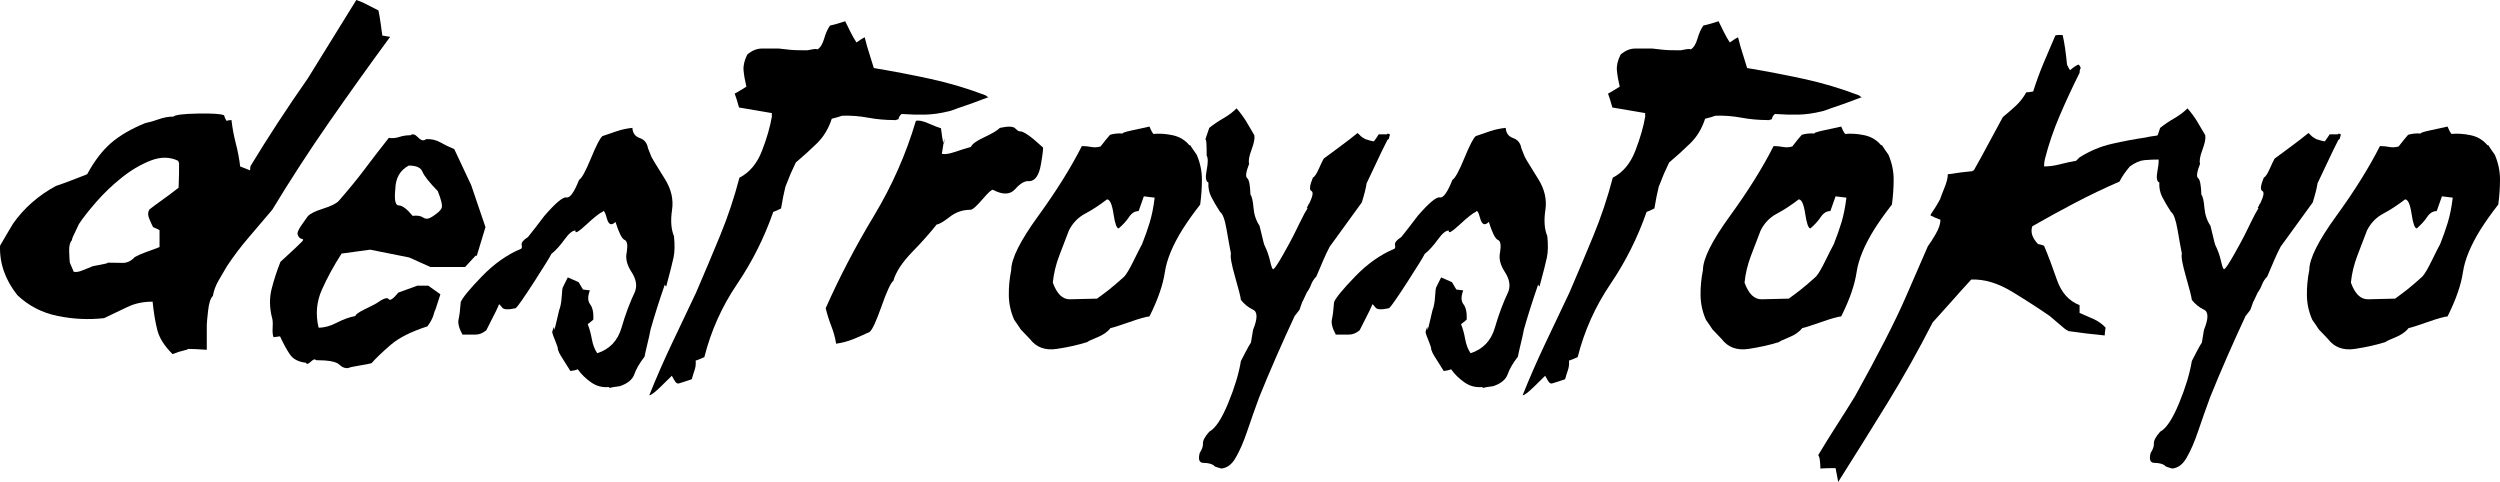 <?xml version="1.0" encoding="utf-8"?>
<!-- Generator: Adobe Illustrator 16.0.0, SVG Export Plug-In . SVG Version: 6.00 Build 0)  -->
<!DOCTYPE svg PUBLIC "-//W3C//DTD SVG 1.1//EN" "http://www.w3.org/Graphics/SVG/1.1/DTD/svg11.dtd">
<svg version="1.1" id="Layer_1" xmlns="http://www.w3.org/2000/svg" xmlns:xlink="http://www.w3.org/1999/xlink" x="0px" y="0px"
	 width="894.038px" height="172.36px" viewBox="0 0 894.038 172.36" enable-background="new 0 0 894.038 172.36"
	 xml:space="preserve">
<g>
	<path d="M61.703,126.634c-2.893-2.891-4.703-5.734-5.424-8.524c-0.725-2.79-1.293-6.2-1.705-10.229
		c-3.41,0-6.434,0.646-9.068,1.938c-2.635,1.293-5.4,2.61-8.292,3.952c-5.478,0.62-11.005,0.363-16.585-0.774
		c-5.58-1.137-10.385-3.617-14.415-7.44c-4.34-5.476-6.408-11.366-6.2-17.67c0.722-1.24,1.472-2.531,2.248-3.875
		c0.775-1.341,1.574-2.686,2.402-4.03c3.926-5.58,9.041-10.075,15.345-13.485c1.86-0.62,3.72-1.291,5.58-2.015
		c1.86-0.722,3.72-1.446,5.58-2.17c2.582-4.752,5.425-8.472,8.525-11.16c3.1-2.686,7.181-5.062,12.246-7.13
		c1.549-0.31,3.178-0.775,4.883-1.395s3.434-0.93,5.191-0.93c0.621-0.62,3.512-0.981,8.68-1.085c5.166-0.102,8.318,0.104,9.455,0.62
		c0.207,0.828,0.516,1.499,0.93,2.015c0.412-0.206,0.982-0.31,1.705-0.31c0.311,2.79,0.826,5.58,1.551,8.37
		c0.723,2.79,1.24,5.529,1.551,8.215c0.721,0.31,1.91,0.775,3.564,1.395c0-0.722,0.051-1.24,0.154-1.55
		c6.201-10.23,13.021-20.666,20.461-31.31c2.891-4.65,5.785-9.324,8.68-14.028c2.893-4.701,5.785-9.377,8.68-14.027
		c0.93,0.31,1.729,0.62,2.402,0.93c0.672,0.31,2.504,1.24,5.502,2.79c0.311,1.449,0.568,2.945,0.775,4.495
		c0.207,1.55,0.412,3.049,0.621,4.495l2.789,0.465c-7.439,10.128-14.701,20.281-21.777,30.458
		c-7.078,10.179-13.873,20.642-20.383,31.388c-2.789,3.308-5.605,6.614-8.447,9.92c-2.844,3.308-5.451,6.769-7.828,10.385
		c-0.93,1.55-1.912,3.231-2.943,5.038c-1.035,1.809-1.705,3.643-2.016,5.502c-0.828,0.724-1.395,2.48-1.705,5.27
		c-0.311,2.791-0.465,4.496-0.465,5.115c0,1.449,0,2.922,0,4.418c0,1.499,0,2.972,0,4.418c-2.895-0.207-5.115-0.311-6.666-0.311
		c-0.207,0.209-0.801,0.414-1.781,0.62C64.518,125.603,63.254,126.015,61.703,126.634z M64.029,58.28
		c-0.209-0.412-0.311-0.671-0.311-0.775c-2.998-1.446-6.277-1.473-9.842-0.078s-7.029,3.437-10.385,6.123
		c-3.36,2.688-6.409,5.607-9.146,8.758c-2.739,3.153-4.781,5.761-6.123,7.827c-1.24,2.584-1.964,4.108-2.17,4.573
		c-0.208,0.465-0.31,0.853-0.31,1.163c-0.724,0.724-1.061,2.015-1.008,3.875c0.051,1.86,0.128,3.255,0.233,4.185
		c0.102,0.208,0.206,0.44,0.31,0.697c0.102,0.259,0.465,1.112,1.085,2.558c0.826,0.208,1.911,0.026,3.255-0.542
		c1.342-0.567,2.427-1.008,3.255-1.318c0.102-0.102,1.059-0.31,2.868-0.62c1.807-0.31,2.763-0.567,2.867-0.775
		c1.86,0,3.589,0.026,5.192,0.077c1.602,0.053,3.074-0.644,4.418-2.092c1.342-0.722,2.764-1.342,4.264-1.86
		c1.496-0.516,3.021-1.085,4.572-1.705c0-0.93,0-1.911,0-2.945c0-1.032,0-2.066,0-3.1c-0.52-0.31-1.293-0.671-2.326-1.085
		c-0.414-0.826-0.879-1.86-1.395-3.1c-0.518-1.24-0.465-2.325,0.154-3.255c1.033-0.826,2.531-1.938,4.496-3.333
		c1.961-1.395,3.926-2.867,5.891-4.417c0-0.826,0.023-1.651,0.076-2.48c0.051-0.826,0.078-1.705,0.078-2.635c0-0.62,0-1.24,0-1.86
		C64.029,59.52,64.029,58.9,64.029,58.28z M57.055,85.405c0-1.032,0-2.066,0-3.1c0.102,0,0.205,0,0.309,0c0,1.034,0,2.068,0,3.1
		c0,1.034,0,2.015,0,2.945c-0.104,0-0.207,0-0.309,0C57.055,87.42,57.055,86.439,57.055,85.405z"/>
	<path d="M155.787,110.515c-0.208,0.31-0.465,1.034-0.775,2.17c-0.31,1.139-1.034,2.48-2.17,4.029
		c-5.788,1.86-10.152,4.057-13.098,6.588c-2.944,2.533-5.245,4.728-6.897,6.588c-0.724,0.208-2.196,0.491-4.417,0.853
		c-2.224,0.363-3.487,0.646-3.798,0.853c-1.138,0.208-2.247-0.206-3.332-1.24c-1.085-1.031-3.851-1.55-8.293-1.55
		c-0.31-0.517-0.93-0.335-1.859,0.542c-0.931,0.879-1.5,1.008-1.705,0.388c-2.688-0.31-4.6-1.291-5.735-2.944
		c-1.139-1.652-2.325-3.822-3.565-6.511c-0.104,0-0.879,0.104-2.324,0.31c-0.311-0.721-0.414-1.91-0.311-3.564
		c0.102-1.652,0-2.892-0.31-3.72c-0.828-3.512-0.853-6.82-0.078-9.92c0.775-3.1,1.834-6.355,3.178-9.765
		c1.55-1.446,2.841-2.635,3.875-3.565c1.032-0.93,2.325-2.17,3.875-3.72c0.516-0.516,0.465-0.826-0.155-0.93
		c-0.619-0.102-1.085-0.566-1.395-1.395c-0.31-0.62,0.128-1.782,1.317-3.487c1.187-1.705,1.938-2.763,2.248-3.178
		c0.825-0.93,2.635-1.833,5.425-2.712c2.79-0.876,4.649-1.782,5.58-2.712c3.615-4.132,6.665-7.852,9.145-11.16
		c2.48-3.306,5.425-7.13,8.835-11.47c1.24,0.208,2.48,0.104,3.72-0.31c1.24-0.412,2.582-0.62,4.03-0.62
		c0.722-0.62,1.628-0.361,2.713,0.775c1.085,1.139,2.039,1.344,2.867,0.62c1.86-0.102,3.565,0.286,5.115,1.163
		c1.55,0.879,3.201,1.681,4.96,2.402l6.045,12.865l5.115,15.035l-3.101,10.23h-0.465l-3.72,4.03h-12.4l-7.595-3.41l-13.95-2.79
		l-10.229,1.395c-2.79,4.34-5.142,8.656-7.053,12.943c-1.913,4.289-2.301,8.811-1.162,13.563c2.065,0,4.235-0.594,6.51-1.782
		c2.271-1.188,4.495-1.988,6.665-2.402c0-0.517,1.109-1.318,3.332-2.403c2.221-1.085,3.59-1.782,4.107-2.093
		c2.48-1.755,3.953-2.271,4.418-1.55c0.465,0.725,1.627-0.051,3.487-2.325l6.82-2.48h3.875l4.34,3.1L155.787,110.515z
		 M156.563,68.355c-3.101-3.202-4.937-5.527-5.503-6.975c-0.569-1.446-2.196-2.17-4.883-2.17c-3.1,1.654-4.703,4.444-4.805,8.37
		c-0.414,3.928,0,5.89,1.24,5.89c1.239,0,2.892,1.24,4.96,3.72c1.651-0.206,2.918,0,3.797,0.62c0.877,0.62,1.938,0.518,3.178-0.31
		c1.962-1.24,3.101-2.298,3.41-3.178C158.267,73.446,157.802,71.455,156.563,68.355z"/>
	<path d="M186.321,88.97c0.311-0.102,0.388-0.566,0.232-1.395c-0.155-0.826,0.594-1.756,2.248-2.79
		c0.102-0.102,1.058-1.318,2.867-3.643c1.807-2.325,2.814-3.643,3.022-3.953c4.03-4.65,6.665-6.844,7.905-6.587
		c1.239,0.259,2.736-1.833,4.495-6.278c0.93-0.516,2.349-3.1,4.262-7.75c1.911-4.65,3.279-7.285,4.107-7.905
		c1.756-0.62,3.488-1.213,5.193-1.783c1.705-0.566,3.538-0.954,5.502-1.162c0.102,1.86,0.981,3.076,2.635,3.643
		c1.652,0.569,2.636,1.782,2.945,3.642l1.24,3.1c0.31,0.62,1.109,1.964,2.402,4.03c1.291,2.068,2.093,3.359,2.402,3.875
		c2.271,3.618,3.124,7.312,2.558,11.083c-0.569,3.773-0.337,6.897,0.697,9.377c0.311,3.1,0.257,5.633-0.154,7.595
		c-0.415,1.964-1.294,5.425-2.636,10.385c-0.104-0.102-0.208-0.206-0.31-0.31c-0.104-0.102-0.155-0.257-0.155-0.465
		c-2.068,5.994-3.773,11.368-5.115,16.12c-0.31,1.654-0.673,3.309-1.085,4.959c-0.414,1.654-0.774,3.256-1.085,4.806
		c-1.758,2.274-2.972,4.366-3.643,6.277c-0.673,1.913-2.402,3.333-5.192,4.263c-1.654,0.208-2.894,0.414-3.72,0.62
		c0-0.206-0.104-0.31-0.31-0.31c-2.274,0.207-4.367-0.361-6.278-1.705c-1.913-1.342-3.487-2.893-4.728-4.65
		c-0.724,0.311-1.603,0.518-2.635,0.62c-1.859-2.996-2.998-4.806-3.41-5.425c-0.414-0.621-0.774-1.396-1.085-2.325
		c0.102-0.31-0.182-1.265-0.853-2.868c-0.673-1.601-1.061-2.712-1.162-3.332c0.516-1.859,0.748-2.221,0.697-1.085
		c-0.053,1.138,0.543-1.085,1.782-6.665c0.517-1.342,0.826-2.996,0.931-4.96c0.102-1.962,0.257-3.1,0.465-3.41l1.705-3.41
		l3.875,1.705l1.55,2.635l2.48,0.31c-0.829,2.17-0.802,3.824,0.077,4.96c0.877,1.139,1.265,2.945,1.162,5.425
		c0,0.104-0.673,0.673-2.015,1.705c0.62,1.55,1.109,3.333,1.473,5.348c0.36,2.015,1.008,3.696,1.938,5.037
		c4.441-1.446,7.336-4.495,8.68-9.145c1.342-4.65,2.945-8.937,4.805-12.865c0.826-2.17,0.412-4.519-1.239-7.053
		c-1.654-2.531-2.224-4.882-1.705-7.052c0.411-2.582,0.155-4.054-0.775-4.417c-0.93-0.361-2.015-2.504-3.255-6.433
		c-1.448,1.448-2.479,1.008-3.1-1.317s-1.139-3.073-1.551-2.248c-0.93,0.31-2.843,1.809-5.734,4.495
		c-2.895,2.688-4.186,3.41-3.875,2.17c-1.034-0.102-2.352,0.957-3.953,3.177c-1.603,2.224-3.177,3.953-4.727,5.193
		c-0.415,0.93-2.456,4.238-6.123,9.92c-3.669,5.684-5.865,8.835-6.588,9.455c-2.688,0.62-4.315,0.543-4.882-0.232
		c-0.569-0.775-0.957-1.162-1.163-1.162c0.206,0-1.293,3.1-4.494,9.3c-1.24,1.034-2.531,1.55-3.875,1.55c-1.342,0-2.893,0-4.65,0
		c-1.24-2.271-1.705-4.08-1.396-5.425c0.311-1.342,0.569-3.41,0.775-6.2c0.62-1.55,3.127-4.597,7.518-9.145
		C176.685,94.344,181.361,91.038,186.321,88.97z"/>
	<path d="M264.285,38.44c-0.62-2.271-1.139-3.926-1.551-4.96c0.62-0.31,1.291-0.698,2.016-1.163c0.722-0.465,1.445-0.903,2.17-1.317
		c-0.519-2.17-0.853-4.107-1.008-5.813s0.283-3.589,1.317-5.658c1.652-1.446,3.41-2.17,5.271-2.17c1.859,0,3.875,0,6.045,0
		c2.582,0.31,4.313,0.492,5.192,0.542c0.877,0.053,2.558,0.078,5.037,0.078c1.551-0.31,2.48-0.465,2.79-0.465
		c0.311,0,0.567,0.053,0.775,0.155c1.031-0.62,1.833-1.911,2.402-3.875c0.566-1.962,1.265-3.512,2.093-4.65
		c0.93-0.206,1.833-0.438,2.712-0.698c0.877-0.256,1.783-0.542,2.713-0.853c1.55,3.205,2.531,5.142,2.945,5.813
		c0.411,0.673,0.774,1.267,1.085,1.783c1.445-1.032,2.427-1.652,2.944-1.86c0.311,1.24,0.594,2.325,0.853,3.255
		c0.257,0.93,1.059,3.514,2.403,7.75c6.819,1.138,13.563,2.429,20.227,3.875c6.665,1.448,13.253,3.41,19.763,5.89
		c0.102,0.104,0.257,0.232,0.465,0.387c0.206,0.155,0.412,0.232,0.62,0.232c-1.859,0.724-3.72,1.422-5.58,2.093
		c-1.859,0.673-3.72,1.317-5.58,1.938c-0.619,0.208-1.188,0.414-1.704,0.62c-0.519,0.208-1.034,0.363-1.551,0.465
		c-2.998,0.724-5.788,1.112-8.37,1.163c-2.584,0.053-5.374-0.024-8.369-0.232c-0.62,0.518-0.983,1.138-1.085,1.86
		c-0.829,0.31-1.345,0.414-1.551,0.31c-3.204,0-6.33-0.284-9.377-0.853c-3.05-0.567-6.123-0.799-9.223-0.698
		c-0.828,0.31-2.068,0.673-3.72,1.085c-1.139,3.514-2.895,6.433-5.271,8.758c-2.378,2.325-4.909,4.625-7.595,6.897
		c-0.93,1.964-1.55,3.308-1.86,4.03c-0.31,0.724-0.93,2.274-1.859,4.65c-0.519,2.068-1.034,4.65-1.551,7.75
		c-1.239,0.62-2.17,1.034-2.79,1.24c-3.204,9.198-7.517,17.801-12.942,25.808c-5.425,8.009-9.326,16.715-11.702,26.118
		c-1.654,0.724-2.688,1.139-3.1,1.24c0.102,1.239-0.027,2.378-0.388,3.41c-0.363,1.033-0.697,2.119-1.008,3.254
		c-0.93,0.311-1.782,0.596-2.558,0.854c-0.774,0.259-1.525,0.491-2.247,0.697c-0.519,0-0.983-0.388-1.396-1.163
		c-0.414-0.774-0.724-1.317-0.93-1.628c-0.62,0.621-1.962,1.938-4.03,3.953c-2.065,2.016-3.41,3.022-4.029,3.022
		c2.479-6.2,5.168-12.347,8.06-18.444c2.892-6.097,5.786-12.192,8.68-18.291c2.892-6.716,5.735-13.458,8.525-20.228
		c2.79-6.767,5.115-13.717,6.975-20.848c3.616-1.86,6.302-5.062,8.061-9.61c1.756-4.546,2.944-8.68,3.564-12.4
		c-0.104-0.31-0.104-0.671,0-1.085c-1.964-0.31-3.928-0.645-5.89-1.008C268.211,39.086,266.246,38.75,264.285,38.44z"/>
	<path d="M355.114,67.89c-0.414-0.206-1.681,0.93-3.798,3.41c-2.119,2.48-3.541,3.72-4.263,3.72c-2.79,0-5.27,0.853-7.439,2.558
		c-2.17,1.705-3.72,2.61-4.65,2.712c-2.274,2.894-5.192,6.176-8.757,9.842c-3.565,3.669-5.813,7.106-6.743,10.308
		c-0.93,0.724-2.352,3.797-4.263,9.223c-1.913,5.425-3.332,8.447-4.262,9.067c-1.965,0.93-3.902,1.782-5.813,2.558
		c-1.914,0.774-3.953,1.317-6.123,1.628c-0.31-2.066-0.879-4.159-1.705-6.278c-0.828-2.116-1.499-4.263-2.015-6.433
		c4.96-11.16,10.695-22.138,17.205-32.937c6.51-10.797,11.521-22.139,15.035-34.022c0.93-0.31,2.402-0.024,4.417,0.853
		c2.016,0.879,3.538,1.472,4.572,1.782c0.62,5.064,1.008,6.614,1.163,4.65c0.155-1.961-0.131-0.465-0.853,4.495
		c1.136,0.208,2.608,0,4.417-0.62c1.807-0.62,3.798-1.24,5.968-1.86c0.412-1.032,2.015-2.194,4.805-3.487
		c2.79-1.291,4.65-2.403,5.58-3.333c2.892-0.62,4.701-0.567,5.426,0.155c0.722,0.724,1.239,1.085,1.55,1.085
		c1.239-0.206,4.029,1.705,8.37,5.735c0.205,0.208-0.027,2.248-0.698,6.123c-0.673,3.875-2.041,5.866-4.107,5.968
		c-1.55-0.206-3.23,0.724-5.037,2.79C361.287,69.648,358.626,69.75,355.114,67.89z"/>
	<path d="M401.457,47.74l0.311-0.31c0.93-0.31,1.782-0.543,2.558-0.698c0.774-0.155,3.022-0.644,6.742-1.473
		c0.206,0.519,0.412,0.983,0.62,1.395c0.206,0.414,0.465,0.829,0.775,1.24c2.17-0.206,4.468-0.051,6.897,0.465
		c2.427,0.519,4.417,1.705,5.967,3.565c0.102,0,0.206,0,0.311,0c0.516,0.829,1.291,1.964,2.325,3.41
		c1.239,2.894,1.859,5.839,1.859,8.835c0,2.999-0.208,5.994-0.62,8.99c-1.138,1.448-2.223,2.894-3.255,4.34
		c-1.034,1.448-2.015,2.894-2.945,4.34c-3.618,5.789-5.761,10.954-6.432,15.5c-0.674,4.548-2.507,9.818-5.503,15.81
		c-1.24,0.104-3.618,0.775-7.13,2.016c-3.515,1.239-5.788,1.963-6.82,2.17c-1.034,1.344-2.635,2.455-4.805,3.332
		c-2.17,0.879-3.309,1.422-3.41,1.627c-3.204,1.035-6.873,1.86-11.005,2.48c-4.134,0.62-7.338-0.566-9.61-3.564l-3.255-3.41
		c-0.519-0.826-1.293-1.962-2.325-3.41c-1.239-2.79-1.887-5.682-1.938-8.68c-0.053-2.996,0.232-6.045,0.853-9.145
		c0-4.03,3.229-10.487,9.688-19.375c6.457-8.886,11.649-17.205,15.578-24.955c1.136,0,2.247,0.104,3.332,0.31
		c1.085,0.208,2.194,0.155,3.333-0.155c1.445-1.86,2.581-3.255,3.41-4.185C398.304,47.793,399.804,47.638,401.457,47.74z
		 M376.502,101.06c1.446,4.03,3.488,6.021,6.123,5.967c2.635-0.051,5.863-0.128,9.688-0.232c1.445-1.032,2.892-2.117,4.34-3.255
		c1.446-1.136,3.255-2.686,5.425-4.65c0.826-0.93,1.911-2.764,3.255-5.503c1.342-2.736,2.376-4.778,3.101-6.122
		c1.031-2.582,1.938-5.14,2.712-7.673c0.775-2.531,1.369-5.502,1.783-8.912l-3.875-0.465l-1.86,5.27
		c-1.344,0-2.479,0.698-3.41,2.093c-0.93,1.395-2.17,2.766-3.72,4.107c-0.725,0-1.344-1.729-1.86-5.192
		c-0.518-3.461-1.293-5.193-2.325-5.193c-2.688,2.068-5.296,3.773-7.827,5.115c-2.533,1.344-4.471,3.359-5.813,6.045
		c-1.034,2.688-2.17,5.658-3.41,8.913C377.588,94.627,376.813,97.858,376.502,101.06z"/>
	<path d="M448.11,117.955c1.651-4.029,1.651-6.432,0-7.207c-1.654-0.775-3.1-1.938-4.34-3.488c-0.104-1.032-0.802-3.797-2.093-8.292
		c-1.293-4.495-1.782-7.258-1.473-8.292c-0.414-2.066-0.93-4.907-1.55-8.525c-0.62-3.616-1.395-5.735-2.325-6.355
		c-1.344-2.066-2.402-3.875-3.177-5.425c-0.775-1.55-1.112-3.255-1.008-5.115c-0.93-0.31-1.139-1.782-0.62-4.417
		c0.516-2.635,0.516-4.364,0-5.192c0-4.132-0.131-6.019-0.388-5.658c-0.259,0.363,0.18-1.058,1.317-4.262
		c1.551-1.24,3.229-2.376,5.038-3.41c1.807-1.032,3.383-2.221,4.728-3.565c1.342,1.55,2.504,3.126,3.487,4.728
		c0.98,1.603,1.938,3.23,2.867,4.882c0.206,1.138-0.131,2.868-1.007,5.192c-0.88,2.325-1.163,4.006-0.853,5.038
		c-1.139,2.894-1.371,4.599-0.698,5.115c0.671,0.518,1.059,2.48,1.163,5.89c0.516,0.62,0.877,2.17,1.085,4.65
		c0.206,2.48,0.93,4.65,2.17,6.51c0.102,0.31,0.388,1.473,0.853,3.488c0.465,2.015,0.748,3.126,0.853,3.332
		c0.93,1.86,1.627,3.824,2.093,5.89c0.465,2.068,0.853,2.999,1.162,2.79c0.516-0.31,1.652-2.015,3.41-5.115
		c1.756-3.1,3.047-5.476,3.875-7.13c0.311-0.62,1.059-2.143,2.248-4.572c1.186-2.427,2.092-4.107,2.713-5.038h-0.311
		c0.516-1.136,0.826-1.705,0.93-1.705c1.24-2.582,1.473-4.054,0.697-4.417c-0.775-0.361-0.596-1.938,0.543-4.728
		c0.619-0.31,1.318-1.342,2.092-3.1c0.775-1.756,1.369-2.996,1.783-3.72c0.826-0.62,2.607-1.938,5.348-3.953
		c2.736-2.015,4.984-3.744,6.742-5.192c0.311,0.208,0.621,0.492,0.93,0.853c0.311,0.363,0.93,0.802,1.861,1.317
		c1.549,0.519,2.58,0.775,3.1,0.775c0.205-0.31,0.465-0.671,0.775-1.085c0.309-0.412,0.619-0.876,0.93-1.395
		c0.412,0,0.852,0,1.316,0s1.008,0,1.629,0l0.309-0.31c0.621,0.31,0.877,0.415,0.775,0.31c-0.104,0.31-0.26,0.879-0.465,1.705
		c-0.104,0-0.26,0.104-0.465,0.31c-0.621,1.24-1.268,2.533-1.938,3.875c-0.674,1.344-2.506,5.219-5.502,11.625
		c-0.209,1.55-0.775,3.824-1.705,6.82l-11.471,15.81c-0.828,1.55-1.604,3.178-2.324,4.883c-0.725,1.705-1.551,3.642-2.48,5.813
		c-0.828,0.828-1.449,1.782-1.859,2.867c-0.414,1.085-0.932,2.042-1.551,2.868c-1.24,2.688-1.758,3.747-1.551,3.177
		c0.207-0.566-0.154,0.441-1.084,3.022c-0.414,0.519-0.93,1.189-1.551,2.015v-0.154c-2.273,4.858-4.494,9.765-6.664,14.725
		c-2.17,4.961-4.239,9.869-6.201,14.725c-1.55,4.238-2.972,8.27-4.263,12.091c-1.293,3.821-2.661,6.975-4.107,9.455
		c-1.344,2.376-3.049,3.667-5.114,3.875c-1.965-0.519-2.844-0.88-2.636-1.085c-0.93-0.62-2.17-0.93-3.72-0.93
		s-2.015-1.189-1.395-3.565c0.825-1.24,1.213-2.378,1.162-3.41c-0.054-1.034,0.697-2.429,2.247-4.185
		c2.17-1.137,4.418-4.52,6.743-10.152c2.325-5.631,3.848-10.669,4.572-15.113c2.686-5.27,3.899-7.387,3.643-6.355
		C447.154,123.794,447.387,122.193,448.11,117.955z"/>
	<path d="M498.639,88.97c0.311-0.102,0.389-0.566,0.232-1.395c-0.154-0.826,0.594-1.756,2.248-2.79
		c0.102-0.102,1.059-1.318,2.867-3.643c1.807-2.325,2.814-3.643,3.023-3.953c4.029-4.65,6.664-6.844,7.904-6.587
		c1.24,0.259,2.736-1.833,4.496-6.278c0.93-0.516,2.348-3.1,4.262-7.75c1.91-4.65,3.279-7.285,4.107-7.905
		c1.756-0.62,3.488-1.213,5.193-1.783c1.705-0.566,3.537-0.954,5.502-1.162c0.102,1.86,0.98,3.076,2.635,3.643
		c1.652,0.569,2.635,1.782,2.945,3.642l1.24,3.1c0.309,0.62,1.109,1.964,2.402,4.03c1.291,2.068,2.092,3.359,2.402,3.875
		c2.271,3.618,3.123,7.312,2.557,11.083c-0.568,3.773-0.336,6.897,0.697,9.377c0.311,3.1,0.258,5.633-0.154,7.595
		c-0.414,1.964-1.293,5.425-2.635,10.385c-0.104-0.102-0.209-0.206-0.311-0.31c-0.104-0.102-0.154-0.257-0.154-0.465
		c-2.068,5.994-3.773,11.368-5.115,16.12c-0.311,1.654-0.674,3.309-1.086,4.959c-0.414,1.654-0.773,3.256-1.084,4.806
		c-1.758,2.274-2.973,4.366-3.643,6.277c-0.674,1.913-2.402,3.333-5.193,4.263c-1.654,0.208-2.893,0.414-3.719,0.62
		c0-0.206-0.105-0.31-0.311-0.31c-2.273,0.207-4.367-0.361-6.277-1.705c-1.914-1.342-3.488-2.893-4.729-4.65
		c-0.723,0.311-1.602,0.518-2.635,0.62c-1.859-2.996-2.998-4.806-3.41-5.425c-0.414-0.621-0.773-1.396-1.084-2.325
		c0.102-0.31-0.182-1.265-0.854-2.868c-0.672-1.601-1.061-2.712-1.162-3.332c0.516-1.859,0.748-2.221,0.697-1.085
		c-0.053,1.138,0.543-1.085,1.783-6.665c0.516-1.342,0.826-2.996,0.93-4.96c0.102-1.962,0.258-3.1,0.465-3.41l1.705-3.41
		l3.875,1.705l1.551,2.635l2.48,0.31c-0.83,2.17-0.803,3.824,0.076,4.96c0.877,1.139,1.266,2.945,1.162,5.425
		c0,0.104-0.672,0.673-2.014,1.705c0.619,1.55,1.109,3.333,1.473,5.348c0.359,2.015,1.008,3.696,1.938,5.037
		c4.441-1.446,7.336-4.495,8.68-9.145c1.342-4.65,2.945-8.937,4.805-12.865c0.826-2.17,0.412-4.519-1.24-7.053
		c-1.654-2.531-2.223-4.882-1.705-7.052c0.412-2.582,0.156-4.054-0.775-4.417c-0.93-0.361-2.014-2.504-3.254-6.433
		c-1.449,1.448-2.48,1.008-3.1-1.317c-0.621-2.325-1.139-3.073-1.551-2.248c-0.93,0.31-2.844,1.809-5.734,4.495
		c-2.895,2.688-4.186,3.41-3.875,2.17c-1.035-0.102-2.352,0.957-3.953,3.177c-1.604,2.224-3.178,3.953-4.727,5.193
		c-0.416,0.93-2.457,4.238-6.123,9.92c-3.67,5.684-5.865,8.835-6.588,9.455c-2.688,0.62-4.316,0.543-4.883-0.232
		c-0.568-0.775-0.957-1.162-1.162-1.162c0.205,0-1.293,3.1-4.494,9.3c-1.24,1.034-2.531,1.55-3.875,1.55c-1.342,0-2.893,0-4.65,0
		c-1.24-2.271-1.705-4.08-1.396-5.425c0.311-1.342,0.57-3.41,0.775-6.2c0.621-1.55,3.127-4.597,7.518-9.145
		C489.002,94.344,493.68,91.038,498.639,88.97z"/>
	<path d="M576.602,38.44c-0.619-2.271-1.139-3.926-1.551-4.96c0.621-0.31,1.291-0.698,2.016-1.163
		c0.723-0.465,1.445-0.903,2.17-1.317c-0.518-2.17-0.852-4.107-1.008-5.813c-0.154-1.705,0.283-3.589,1.318-5.658
		c1.652-1.446,3.41-2.17,5.27-2.17s3.875,0,6.045,0c2.582,0.31,4.314,0.492,5.193,0.542c0.877,0.053,2.557,0.078,5.037,0.078
		c1.551-0.31,2.48-0.465,2.789-0.465c0.311,0,0.568,0.053,0.775,0.155c1.031-0.62,1.834-1.911,2.402-3.875
		c0.566-1.962,1.266-3.512,2.094-4.65c0.93-0.206,1.832-0.438,2.711-0.698c0.877-0.256,1.783-0.542,2.713-0.853
		c1.551,3.205,2.531,5.142,2.945,5.813c0.412,0.673,0.775,1.267,1.086,1.783c1.445-1.032,2.426-1.652,2.943-1.86
		c0.311,1.24,0.594,2.325,0.854,3.255c0.256,0.93,1.059,3.514,2.402,7.75c6.82,1.138,13.563,2.429,20.227,3.875
		c6.666,1.448,13.254,3.41,19.764,5.89c0.102,0.104,0.256,0.232,0.465,0.387c0.205,0.155,0.412,0.232,0.619,0.232
		c-1.859,0.724-3.719,1.422-5.58,2.093c-1.859,0.673-3.719,1.317-5.58,1.938c-0.619,0.208-1.188,0.414-1.703,0.62
		c-0.52,0.208-1.035,0.363-1.551,0.465c-2.998,0.724-5.789,1.112-8.371,1.163c-2.584,0.053-5.373-0.024-8.369-0.232
		c-0.619,0.518-0.982,1.138-1.084,1.86c-0.83,0.31-1.346,0.414-1.551,0.31c-3.205,0-6.33-0.284-9.377-0.853
		c-3.051-0.567-6.123-0.799-9.223-0.698c-0.828,0.31-2.068,0.673-3.721,1.085c-1.139,3.514-2.895,6.433-5.27,8.758
		c-2.379,2.325-4.91,4.625-7.596,6.897c-0.93,1.964-1.549,3.308-1.859,4.03c-0.311,0.724-0.93,2.274-1.859,4.65
		c-0.52,2.068-1.035,4.65-1.551,7.75c-1.24,0.62-2.17,1.034-2.791,1.24c-3.203,9.198-7.516,17.801-12.941,25.808
		c-5.426,8.009-9.326,16.715-11.703,26.118c-1.654,0.724-2.688,1.139-3.1,1.24c0.102,1.239-0.027,2.378-0.387,3.41
		c-0.363,1.033-0.697,2.119-1.008,3.254c-0.93,0.311-1.783,0.596-2.559,0.854c-0.773,0.259-1.525,0.491-2.246,0.697
		c-0.52,0-0.984-0.388-1.396-1.163c-0.414-0.774-0.723-1.317-0.93-1.628c-0.619,0.621-1.961,1.938-4.029,3.953
		c-2.066,2.016-3.41,3.022-4.029,3.022c2.479-6.2,5.168-12.347,8.059-18.444c2.893-6.097,5.787-12.192,8.68-18.291
		c2.893-6.716,5.736-13.458,8.525-20.228c2.791-6.767,5.115-13.717,6.975-20.848c3.617-1.86,6.303-5.062,8.061-9.61
		c1.756-4.546,2.945-8.68,3.564-12.4c-0.104-0.31-0.104-0.671,0-1.085c-1.963-0.31-3.928-0.645-5.889-1.008
		C580.528,39.086,578.563,38.75,576.602,38.44z"/>
	<path d="M648.833,47.74l0.311-0.31c0.93-0.31,1.781-0.543,2.557-0.698s3.023-0.644,6.742-1.473
		c0.207,0.519,0.412,0.983,0.621,1.395c0.205,0.414,0.465,0.829,0.775,1.24c2.17-0.206,4.467-0.051,6.896,0.465
		c2.428,0.519,4.418,1.705,5.967,3.565c0.102,0,0.207,0,0.311,0c0.516,0.829,1.291,1.964,2.326,3.41
		c1.238,2.894,1.859,5.839,1.859,8.835c0,2.999-0.209,5.994-0.621,8.99c-1.137,1.448-2.223,2.894-3.254,4.34
		c-1.035,1.448-2.016,2.894-2.945,4.34c-3.619,5.789-5.762,10.954-6.432,15.5c-0.674,4.548-2.508,9.818-5.504,15.81
		c-1.24,0.104-3.617,0.775-7.129,2.016c-3.516,1.239-5.789,1.963-6.82,2.17c-1.035,1.344-2.635,2.455-4.805,3.332
		c-2.17,0.879-3.309,1.422-3.41,1.627c-3.205,1.035-6.873,1.86-11.006,2.48s-7.338-0.566-9.609-3.564l-3.256-3.41
		c-0.518-0.826-1.293-1.962-2.324-3.41c-1.24-2.79-1.887-5.682-1.938-8.68c-0.053-2.996,0.232-6.045,0.852-9.145
		c0-4.03,3.229-10.487,9.688-19.375c6.457-8.886,11.65-17.205,15.578-24.955c1.137,0,2.248,0.104,3.332,0.31
		c1.086,0.208,2.195,0.155,3.334-0.155c1.445-1.86,2.58-3.255,3.41-4.185C645.678,47.793,647.178,47.638,648.833,47.74z
		 M623.877,101.06c1.445,4.03,3.488,6.021,6.123,5.967c2.635-0.051,5.863-0.128,9.688-0.232c1.445-1.032,2.891-2.117,4.34-3.255
		c1.445-1.136,3.254-2.686,5.424-4.65c0.826-0.93,1.912-2.764,3.256-5.503c1.342-2.736,2.375-4.778,3.1-6.122
		c1.031-2.582,1.938-5.14,2.713-7.673c0.775-2.531,1.369-5.502,1.783-8.912l-3.875-0.465l-1.861,5.27
		c-1.344,0-2.479,0.698-3.41,2.093c-0.93,1.395-2.17,2.766-3.719,4.107c-0.725,0-1.344-1.729-1.861-5.192
		c-0.518-3.461-1.293-5.193-2.324-5.193c-2.688,2.068-5.297,3.773-7.828,5.115c-2.533,1.344-4.471,3.359-5.813,6.045
		c-1.033,2.688-2.17,5.658-3.41,8.913C624.963,94.627,624.188,97.858,623.877,101.06z"/>
	<path d="M657.356,172.36c0-0.208-0.051-0.519-0.156-0.93c-0.102-0.415-0.359-1.759-0.773-4.03c-2.377,0-4.186,0.051-5.426,0.155
		c0-0.725-0.051-1.604-0.154-2.636c-0.102-1.033-0.311-1.758-0.621-2.17c2.17-3.617,4.367-7.156,6.588-10.617
		c2.223-3.461,4.418-6.948,6.588-10.463c8.369-15.086,14.361-26.788,17.98-35.107c3.615-8.317,6.301-14.493,8.059-18.522
		c0.723-0.93,1.652-2.376,2.791-4.34c1.135-1.961,1.705-3.667,1.705-5.115c-0.621-0.206-1.217-0.438-1.783-0.698
		c-0.568-0.256-1.162-0.542-1.783-0.852c0-0.206,0.311-0.749,0.932-1.628c0.619-0.876,1.445-2.247,2.479-4.107
		c0.311-0.93,0.854-2.349,1.629-4.262c0.773-1.911,1.162-3.488,1.162-4.728c1.135-0.102,2.092-0.232,2.867-0.388
		c0.775-0.155,2.713-0.387,5.813-0.697c0.205-0.206,0.412-0.31,0.619-0.31c1.756-3.1,3.488-6.251,5.193-9.455
		c1.705-3.202,3.434-6.406,5.193-9.61c1.65-1.342,3.201-2.686,4.648-4.03c1.447-1.342,2.688-2.945,3.721-4.805
		c0.311,0,0.697-0.024,1.162-0.078c0.465-0.051,0.904-0.128,1.318-0.232c1.031-3.306,2.246-6.639,3.643-9.998
		c1.395-3.357,2.814-6.689,4.262-9.998c0.412-0.206,1.291-0.257,2.635-0.155c0.621,2.688,1.137,6.2,1.551,10.54
		c0.311,0.724,0.67,1.395,1.084,2.015c1.447-1.24,2.48-1.911,3.102-2.015c0.619,0.724,0.824,1.216,0.619,1.473
		c-0.209,0.259-0.311,0.751-0.311,1.473c-2.479,4.96-4.832,10.024-7.053,15.19c-2.223,5.168-4.006,10.385-5.348,15.655
		c-0.104,0.415-0.182,0.853-0.232,1.318c-0.053,0.465-0.076,0.906-0.076,1.317c1.859,0,3.77-0.257,5.734-0.775
		c1.961-0.516,3.875-0.93,5.734-1.24l1.24-1.24c3.617-2.272,7.441-3.875,11.471-4.805s8.162-1.705,12.4-2.325
		c0.102-0.102,1.938-0.412,5.502-0.93c3.564-0.516,5.449-0.826,5.658-0.93c2.375-0.31,3.77-0.516,4.184-0.62
		c0.412-0.102,0.775-0.155,1.086-0.155c-5.27,4.96-8.371,7.881-9.301,8.757c-0.93,0.879-1.498,1.473-1.705,1.783
		c-2.479,0-4.521,0.078-6.121,0.232c-1.604,0.155-3.334,0.906-5.193,2.248c-1.654,1.964-2.895,3.773-3.721,5.425
		c-5.477,2.378-10.771,4.909-15.887,7.595c-5.115,2.688-10.205,5.478-15.268,8.37c-0.725,2.068-0.053,4.185,2.016,6.355
		c1.031,0.208,1.756,0.414,2.17,0.62c1.445,3.41,2.969,7.44,4.572,12.09c1.602,4.65,4.313,7.699,8.137,9.146
		c0,0.518,0,1.007,0,1.472c0,0.466,0,0.905,0,1.317c1.652,0.725,3.307,1.449,4.961,2.17c1.65,0.725,3.1,1.759,4.34,3.101
		c-0.209,1.239-0.311,2.17-0.311,2.79c-2.17-0.206-4.316-0.438-6.432-0.697c-2.119-0.258-4.264-0.543-6.434-0.854
		c-0.518-0.205-1.061-0.542-1.627-1.007c-0.568-0.466-2.301-1.938-5.193-4.417c-3.719-2.582-8.164-5.449-13.33-8.603
		c-5.168-3.151-10.074-4.624-14.725-4.417c-2.377,2.584-4.703,5.168-6.975,7.75c-2.273,2.584-4.549,5.114-6.82,7.595
		c-5.064,9.92-10.488,19.584-16.275,28.985C669.084,153.708,663.245,163.06,657.356,172.36z"/>
	<path d="M788.174,117.955c1.65-4.029,1.65-6.432,0-7.207c-1.654-0.775-3.1-1.938-4.34-3.488c-0.105-1.032-0.803-3.797-2.094-8.292
		c-1.293-4.495-1.781-7.258-1.473-8.292c-0.414-2.066-0.93-4.907-1.549-8.525c-0.621-3.616-1.395-5.735-2.326-6.355
		c-1.344-2.066-2.402-3.875-3.176-5.425c-0.775-1.55-1.113-3.255-1.008-5.115c-0.93-0.31-1.139-1.782-0.621-4.417
		c0.516-2.635,0.516-4.364,0-5.192c0-4.132-0.131-6.019-0.387-5.658c-0.26,0.363,0.18-1.058,1.316-4.262
		c1.551-1.24,3.229-2.376,5.039-3.41c1.807-1.032,3.383-2.221,4.727-3.565c1.342,1.55,2.504,3.126,3.488,4.728
		c0.98,1.603,1.938,3.23,2.867,4.882c0.205,1.138-0.131,2.868-1.008,5.192c-0.879,2.325-1.162,4.006-0.852,5.038
		c-1.139,2.894-1.371,4.599-0.699,5.115c0.672,0.518,1.059,2.48,1.164,5.89c0.516,0.62,0.877,2.17,1.084,4.65s0.93,4.65,2.17,6.51
		c0.102,0.31,0.389,1.473,0.854,3.488c0.465,2.015,0.748,3.126,0.852,3.332c0.93,1.86,1.627,3.824,2.094,5.89
		c0.465,2.068,0.852,2.999,1.162,2.79c0.516-0.31,1.65-2.015,3.41-5.115c1.756-3.1,3.047-5.476,3.875-7.13
		c0.309-0.62,1.059-2.143,2.246-4.572c1.188-2.427,2.094-4.107,2.713-5.038h-0.311c0.518-1.136,0.826-1.705,0.932-1.705
		c1.238-2.582,1.473-4.054,0.697-4.417c-0.775-0.361-0.596-1.938,0.541-4.728c0.621-0.31,1.318-1.342,2.094-3.1
		c0.775-1.756,1.367-2.996,1.781-3.72c0.826-0.62,2.609-1.938,5.348-3.953s4.984-3.744,6.744-5.192
		c0.309,0.208,0.619,0.492,0.93,0.853c0.309,0.363,0.93,0.802,1.859,1.317c1.551,0.519,2.582,0.775,3.1,0.775
		c0.207-0.31,0.465-0.671,0.775-1.085c0.311-0.412,0.619-0.876,0.93-1.395c0.412,0,0.854,0,1.318,0s1.008,0,1.627,0l0.311-0.31
		c0.619,0.31,0.877,0.415,0.775,0.31c-0.105,0.31-0.26,0.879-0.467,1.705c-0.104,0-0.258,0.104-0.465,0.31
		c-0.619,1.24-1.266,2.533-1.938,3.875c-0.672,1.344-2.506,5.219-5.502,11.625c-0.209,1.55-0.775,3.824-1.705,6.82l-11.469,15.81
		c-0.83,1.55-1.604,3.178-2.326,4.883c-0.725,1.705-1.549,3.642-2.48,5.813c-0.828,0.828-1.447,1.782-1.859,2.867
		c-0.414,1.085-0.93,2.042-1.551,2.868c-1.238,2.688-1.758,3.747-1.549,3.177c0.205-0.566-0.156,0.441-1.086,3.022
		c-0.414,0.519-0.93,1.189-1.549,2.015v-0.154c-2.275,4.858-4.496,9.765-6.666,14.725c-2.17,4.961-4.238,9.869-6.199,14.725
		c-1.551,4.238-2.973,8.27-4.264,12.091c-1.293,3.821-2.66,6.975-4.107,9.455c-1.344,2.376-3.049,3.667-5.113,3.875
		c-1.965-0.519-2.844-0.88-2.637-1.085c-0.93-0.62-2.17-0.93-3.719-0.93c-1.551,0-2.016-1.189-1.395-3.565
		c0.824-1.24,1.213-2.378,1.162-3.41c-0.055-1.034,0.697-2.429,2.246-4.185c2.17-1.137,4.418-4.52,6.744-10.152
		c2.324-5.631,3.848-10.669,4.572-15.113c2.686-5.27,3.898-7.387,3.643-6.355C787.217,123.794,787.45,122.193,788.174,117.955z"/>
	<path d="M865.672,47.74l0.311-0.31c0.93-0.31,1.781-0.543,2.557-0.698s3.023-0.644,6.742-1.473
		c0.207,0.519,0.412,0.983,0.621,1.395c0.205,0.414,0.465,0.829,0.775,1.24c2.17-0.206,4.467-0.051,6.896,0.465
		c2.428,0.519,4.418,1.705,5.967,3.565c0.102,0,0.207,0,0.311,0c0.516,0.829,1.291,1.964,2.326,3.41
		c1.238,2.894,1.859,5.839,1.859,8.835c0,2.999-0.209,5.994-0.621,8.99c-1.137,1.448-2.223,2.894-3.254,4.34
		c-1.035,1.448-2.016,2.894-2.945,4.34c-3.619,5.789-5.762,10.954-6.432,15.5c-0.674,4.548-2.508,9.818-5.504,15.81
		c-1.24,0.104-3.617,0.775-7.129,2.016c-3.516,1.239-5.789,1.963-6.82,2.17c-1.035,1.344-2.635,2.455-4.805,3.332
		c-2.17,0.879-3.309,1.422-3.41,1.627c-3.205,1.035-6.873,1.86-11.006,2.48s-7.338-0.566-9.609-3.564l-3.256-3.41
		c-0.518-0.826-1.293-1.962-2.324-3.41c-1.24-2.79-1.887-5.682-1.938-8.68c-0.053-2.996,0.232-6.045,0.852-9.145
		c0-4.03,3.229-10.487,9.688-19.375c6.457-8.886,11.65-17.205,15.578-24.955c1.137,0,2.248,0.104,3.332,0.31
		c1.086,0.208,2.195,0.155,3.334-0.155c1.445-1.86,2.58-3.255,3.41-4.185C862.518,47.793,864.018,47.638,865.672,47.74z
		 M840.717,101.06c1.445,4.03,3.488,6.021,6.123,5.967c2.635-0.051,5.863-0.128,9.688-0.232c1.445-1.032,2.891-2.117,4.34-3.255
		c1.445-1.136,3.254-2.686,5.424-4.65c0.826-0.93,1.912-2.764,3.256-5.503c1.342-2.736,2.375-4.778,3.1-6.122
		c1.031-2.582,1.938-5.14,2.713-7.673c0.775-2.531,1.369-5.502,1.783-8.912l-3.875-0.465l-1.861,5.27
		c-1.344,0-2.479,0.698-3.41,2.093c-0.93,1.395-2.17,2.766-3.719,4.107c-0.725,0-1.344-1.729-1.861-5.192
		c-0.518-3.461-1.293-5.193-2.324-5.193c-2.688,2.068-5.297,3.773-7.828,5.115c-2.533,1.344-4.471,3.359-5.813,6.045
		c-1.033,2.688-2.17,5.658-3.41,8.913C841.803,94.627,841.028,97.858,840.717,101.06z"/>
</g>
</svg>
